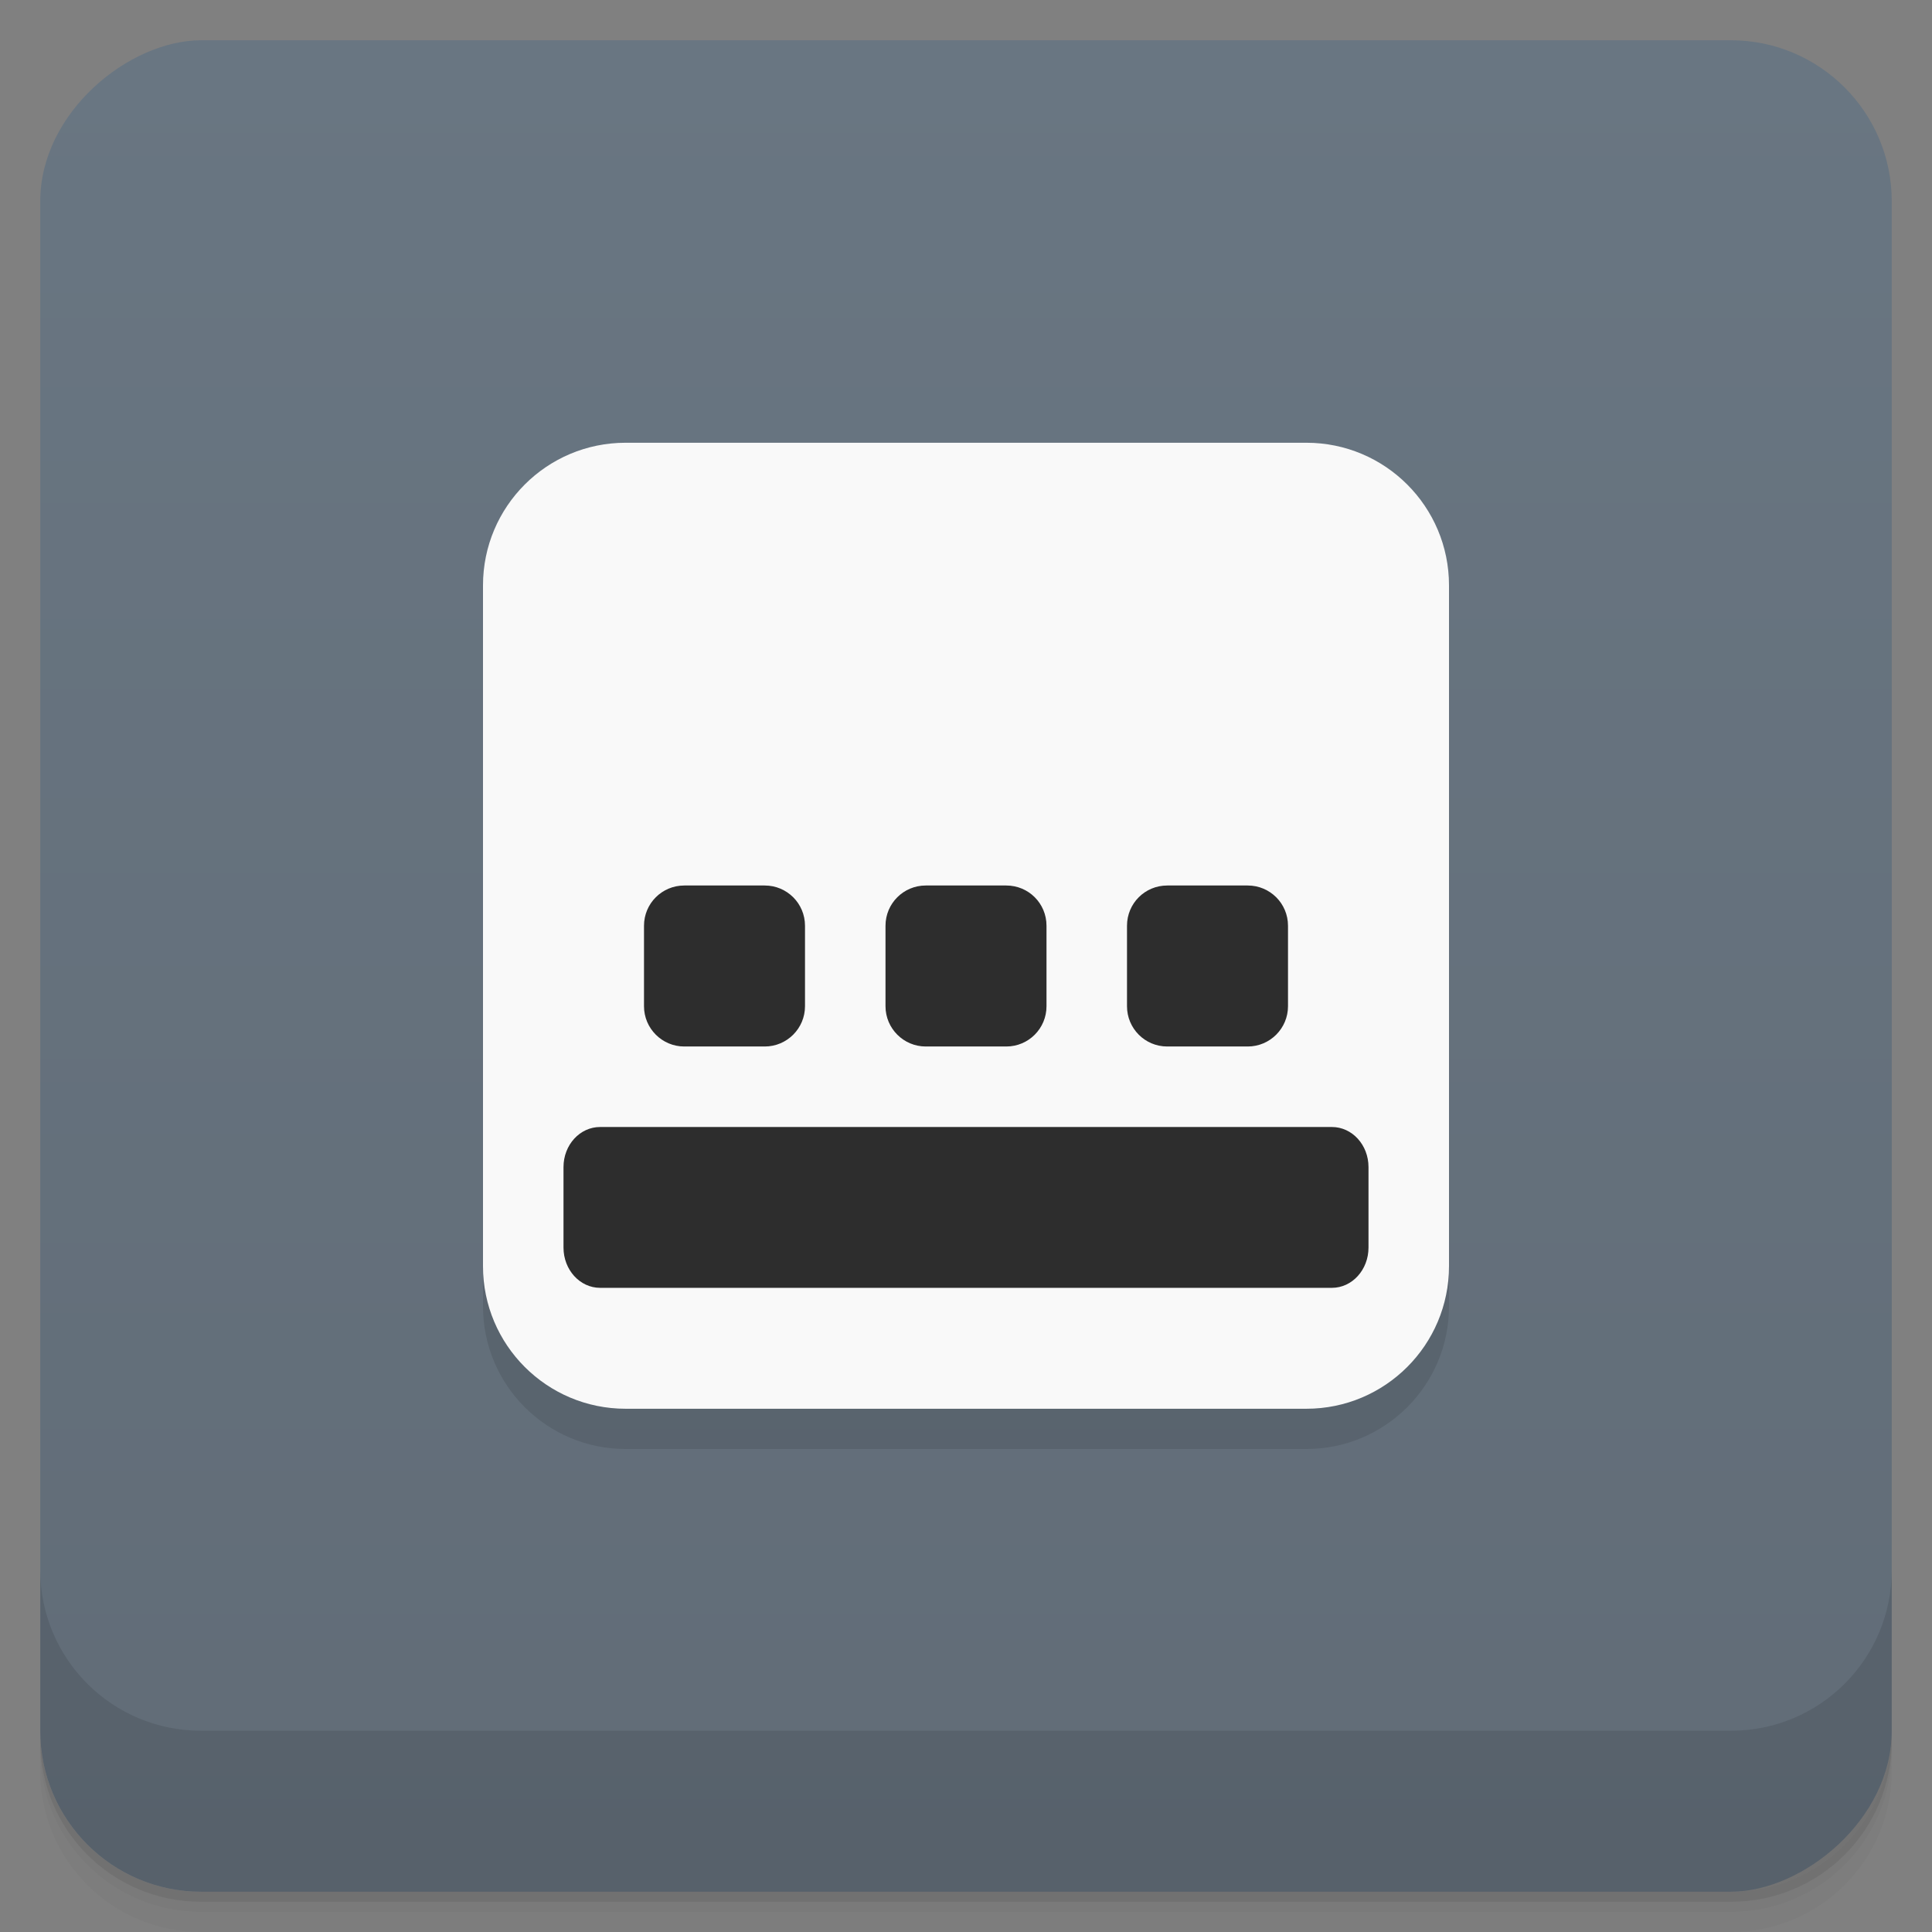 <svg style="" viewBox="0 0 48 48" xmlns="http://www.w3.org/2000/svg" xmlns:xlink="http://www.w3.org/1999/xlink">
 <rect x="0" y="0" width="48" height="48" fill="#808080" stroke="none"/>
 <defs style="">
  <linearGradient id="linearGradient3764" gradientTransform="translate(-48 .002)" gradientUnits="userSpaceOnUse" style="" x1="1" x2="47">
   <stop offset="0" style="stop-color:#616c77"/>
   <stop offset="1" style="stop-color:#697682"/>
  </linearGradient>
 </defs>
 <path d="m 1 43 v .25 c 0 2.216 1.784 4 4 4 h 38 c 2.216 0 4 -1.784 4 -4 v -.25 c 0 2.216 -1.784 4 -4 4 h -38 c -2.216 0 -4 -1.784 -4 -4 z m 0 .5 v .5 c 0 2.216 1.784 4 4 4 h 38 c 2.216 0 4 -1.784 4 -4 v -.5 c 0 2.216 -1.784 4 -4 4 h -38 c -2.216 0 -4 -1.784 -4 -4 z" style="opacity:.02"/>
 <path d="m 1 43.25 v .25 c 0 2.216 1.784 4 4 4 h 38 c 2.216 0 4 -1.784 4 -4 v -.25 c 0 2.216 -1.784 4 -4 4 h -38 c -2.216 0 -4 -1.784 -4 -4 z" style="opacity:.05"/>
 <path d="m 1 43 v .25 c 0 2.216 1.784 4 4 4 h 38 c 2.216 0 4 -1.784 4 -4 v -.25 c 0 2.216 -1.784 4 -4 4 h -38 c -2.216 0 -4 -1.784 -4 -4 z" style="opacity:.1"/>
 <rect height="46" rx="4" style="fill:url(#linearGradient3764)" transform="rotate(-90)" width="46" x="-47" y="1"/>
 <g style="opacity:.1">
  <path d="m 15.543 12 h 16.914 c 1.957 0 3.543 1.586 3.543 3.543 v 16.914 c 0 1.957 -1.586 3.543 -3.543 3.543 h -16.914 c -1.957 0 -3.543 -1.586 -3.543 -3.543 v -16.914 c 0 -1.957 1.586 -3.543 3.543 -3.543" style=""/>
  <path d="m 17 23 h 2 c .551 0 1 .445 1 1 v 2 c 0 .551 -.449 1 -1 1 h -2 c -.551 0 -1 -.449 -1 -1 v -2 c 0 -.555 .449 -1 1 -1" style=""/>
  <path d="m 23 23 h 2 c .555 0 1 .445 1 1 v 2 c 0 .551 -.445 1 -1 1 h -2 c -.551 0 -1 -.449 -1 -1 v -2 c 0 -.555 .449 -1 1 -1" style=""/>
  <path d="m 29 23 h 2 c .551 0 1 .445 1 1 v 2 c 0 .551 -.449 1 -1 1 h -2 c -.555 0 -1 -.449 -1 -1 v -2 c 0 -.555 .445 -1 1 -1" style=""/>
  <path d="m 14.91 29 h 18.18 c .504 0 .91 .445 .91 .996 v 2 c 0 .551 -.406 1 -.91 1 h -18.18 c -.504 0 -.91 -.449 -.91 -1 v -2 c 0 -.551 .406 -.996 .91 -.996" style=""/>
 </g>
 <path d="m 15.543 11 h 16.914 c 1.957 0 3.543 1.586 3.543 3.543 v 16.914 c 0 1.957 -1.586 3.543 -3.543 3.543 h -16.914 c -1.957 0 -3.543 -1.586 -3.543 -3.543 v -16.914 c 0 -1.957 1.586 -3.543 3.543 -3.543" style="fill:#f9f9f9"/>
 <path d="m 17 22 h 2 c .551 0 1 .445 1 1 v 2 c 0 .551 -.449 1 -1 1 h -2 c -.551 0 -1 -.449 -1 -1 v -2 c 0 -.555 .449 -1 1 -1" style="fill:#2d2d2d"/>
 <path d="m 23 22 h 2 c .555 0 1 .445 1 1 v 2 c 0 .551 -.445 1 -1 1 h -2 c -.551 0 -1 -.449 -1 -1 v -2 c 0 -.555 .449 -1 1 -1" style="fill:#2d2d2d"/>
 <path d="m 29 22 h 2 c .551 0 1 .445 1 1 v 2 c 0 .551 -.449 1 -1 1 h -2 c -.555 0 -1 -.449 -1 -1 v -2 c 0 -.555 .445 -1 1 -1" style="fill:#2d2d2d"/>
 <path d="m 14.91 28 h 18.18 c .504 0 .91 .445 .91 .996 v 2 c 0 .551 -.406 1 -.91 1 h -18.18 c -.504 0 -.91 -.449 -.91 -1 v -2 c 0 -.551 .406 -.996 .91 -.996" style="fill:#2d2d2d"/>
 <path d="m 1 39 v 4 c 0 2.216 1.784 4 4 4 h 38 c 2.216 0 4 -1.784 4 -4 v -4 c 0 2.216 -1.784 4 -4 4 h -38 c -2.216 0 -4 -1.784 -4 -4 z" style="opacity:.1"/>
</svg>
